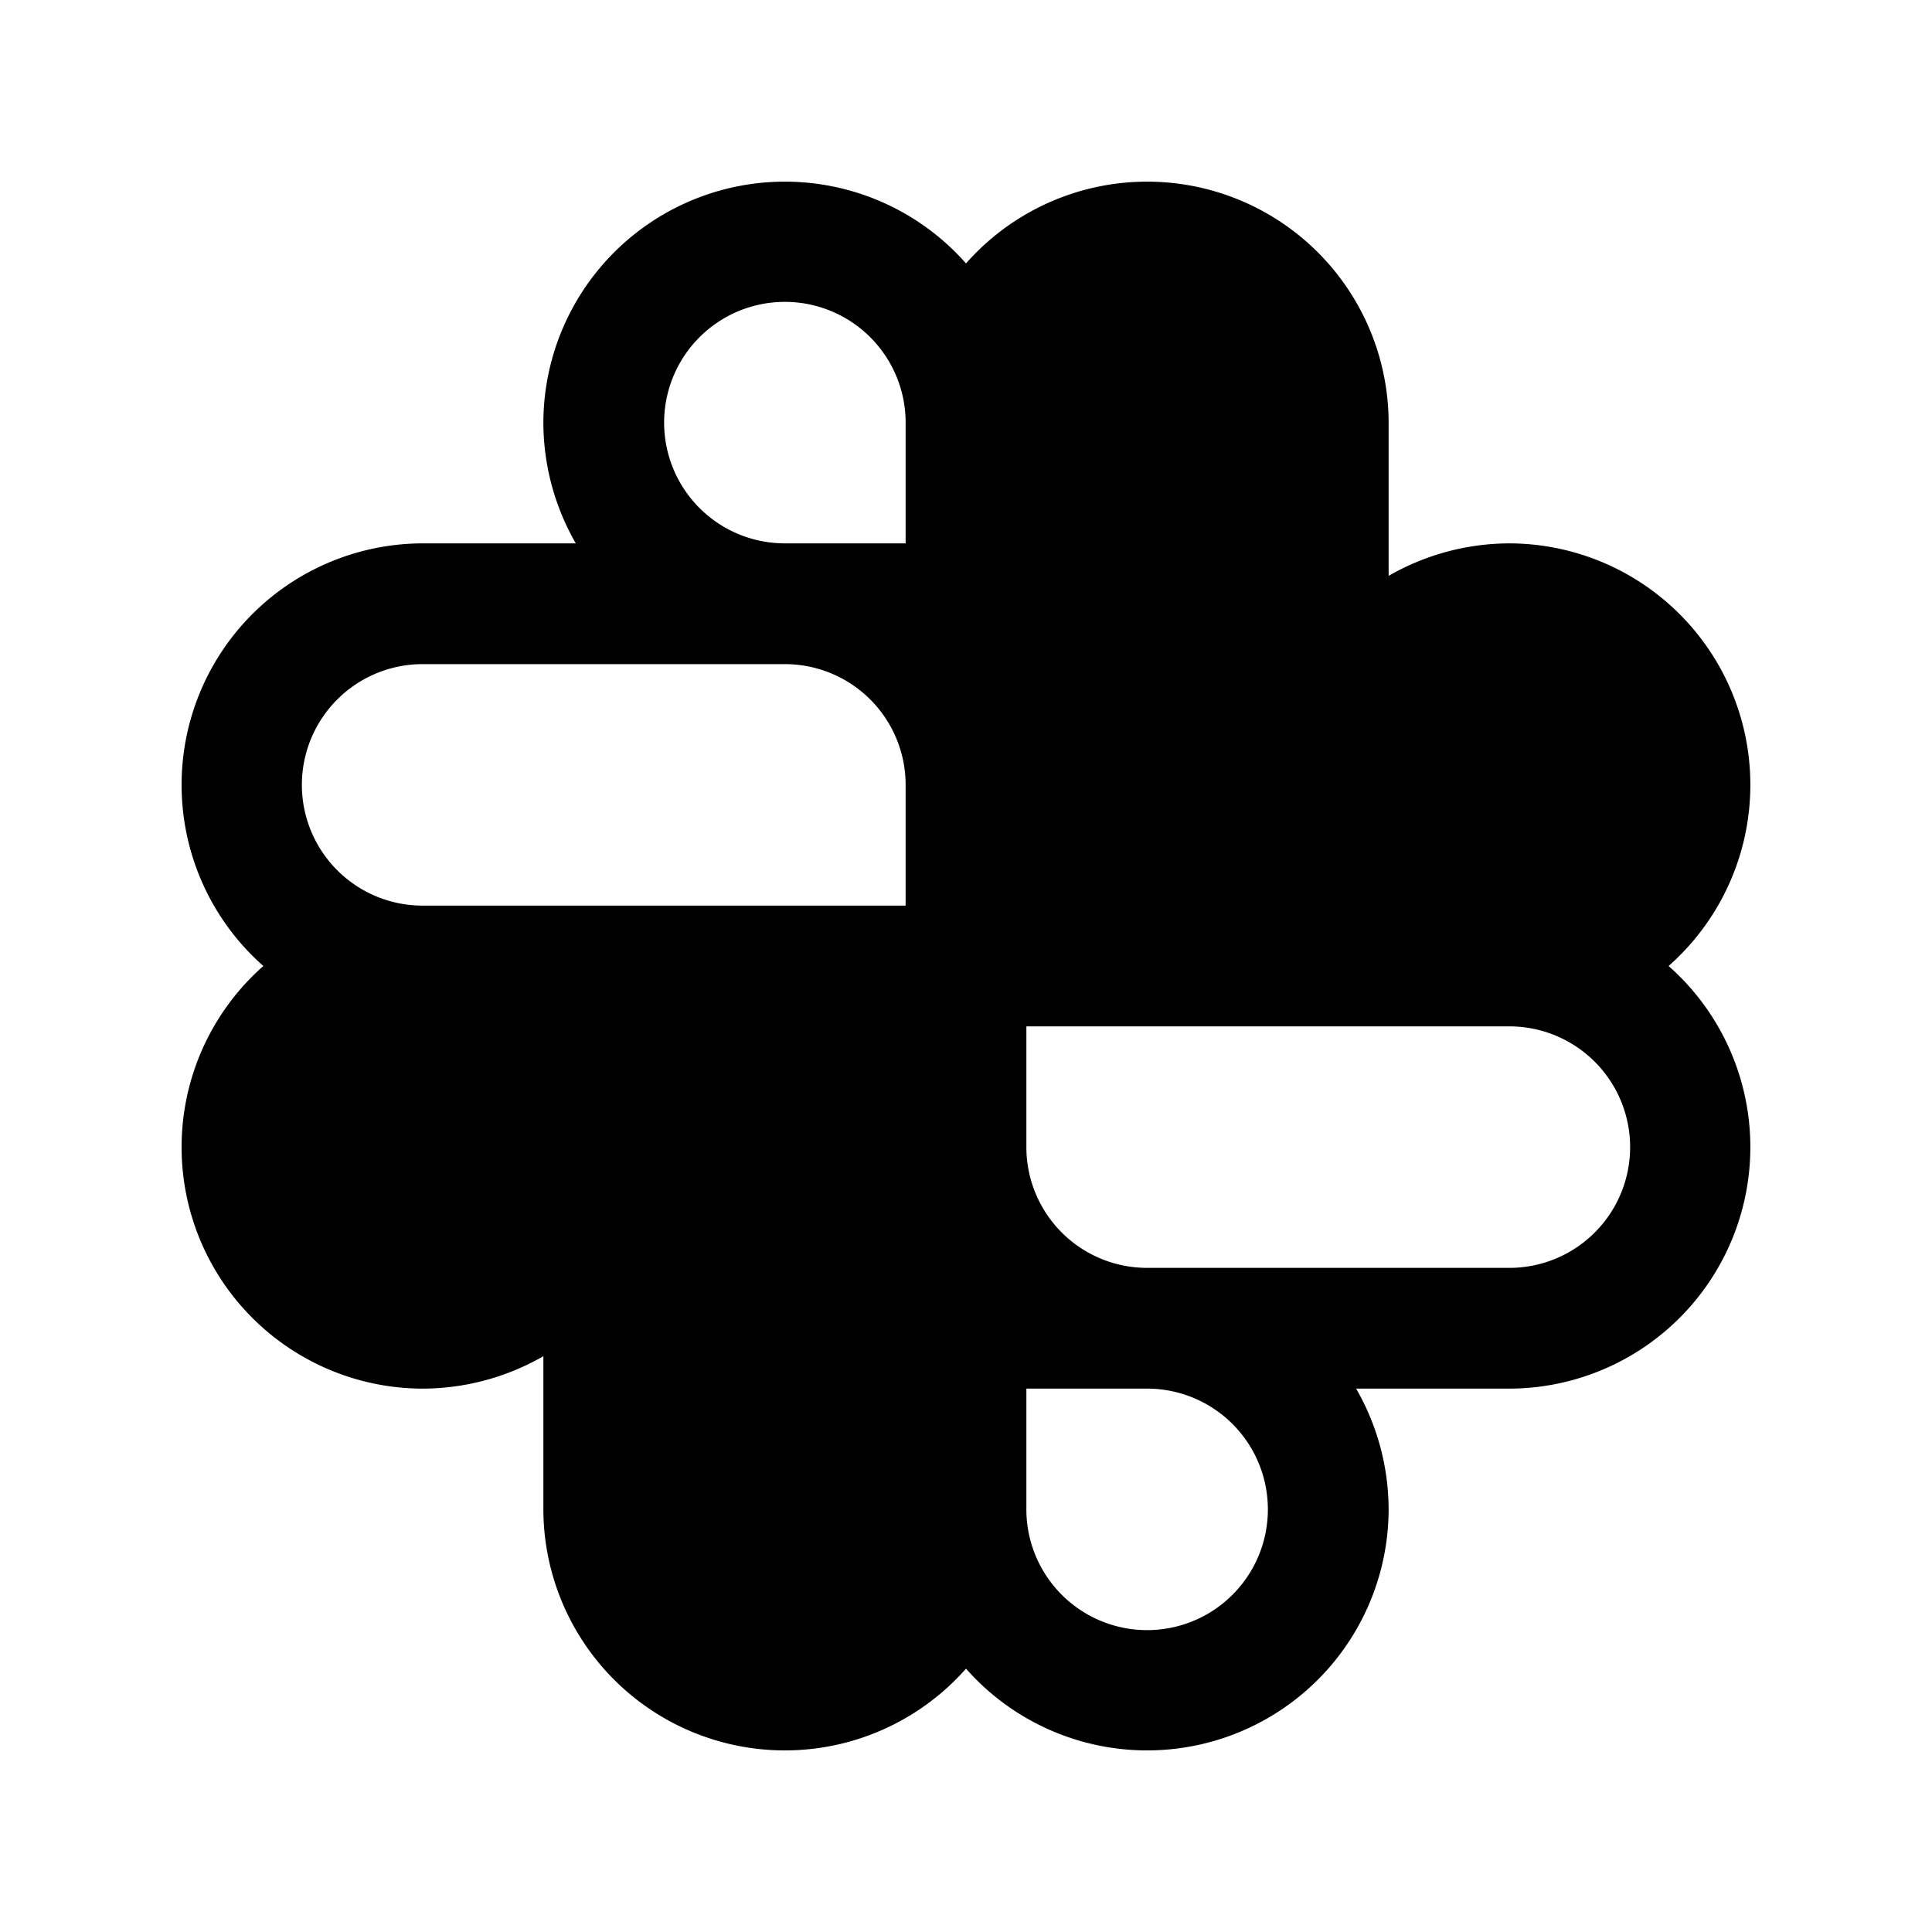 <svg xmlns="http://www.w3.org/2000/svg" viewBox="0 0 32 32" fill="currentColor" aria-hidden="true">
  <path d="M27.637 16A4 4 0 0025 9a4.025 4.025 0 00-2 .538V7a4 4 0 00-7-2.637A4 4 0 009 7c.001.702.187 1.392.537 2H7a4 4 0 00-2.638 7A4 4 0 007 23a4.026 4.026 0 002-.537V25a4 4 0 007 2.638A4 4 0 0023 25a4.026 4.026 0 00-.538-2H25a4 4 0 002.637-7zM11 7a2 2 0 114 0v2h-2a2 2 0 01-2-2zm-6 6a2 2 0 012-2h6a2 2 0 012 2v2H7a2 2 0 01-2-2zm16 12a2 2 0 01-4 0v-2h2a2 2 0 012 2zm4-4h-6a2 2 0 01-2-2v-2h8a2 2 0 010 4z"/>
</svg>
